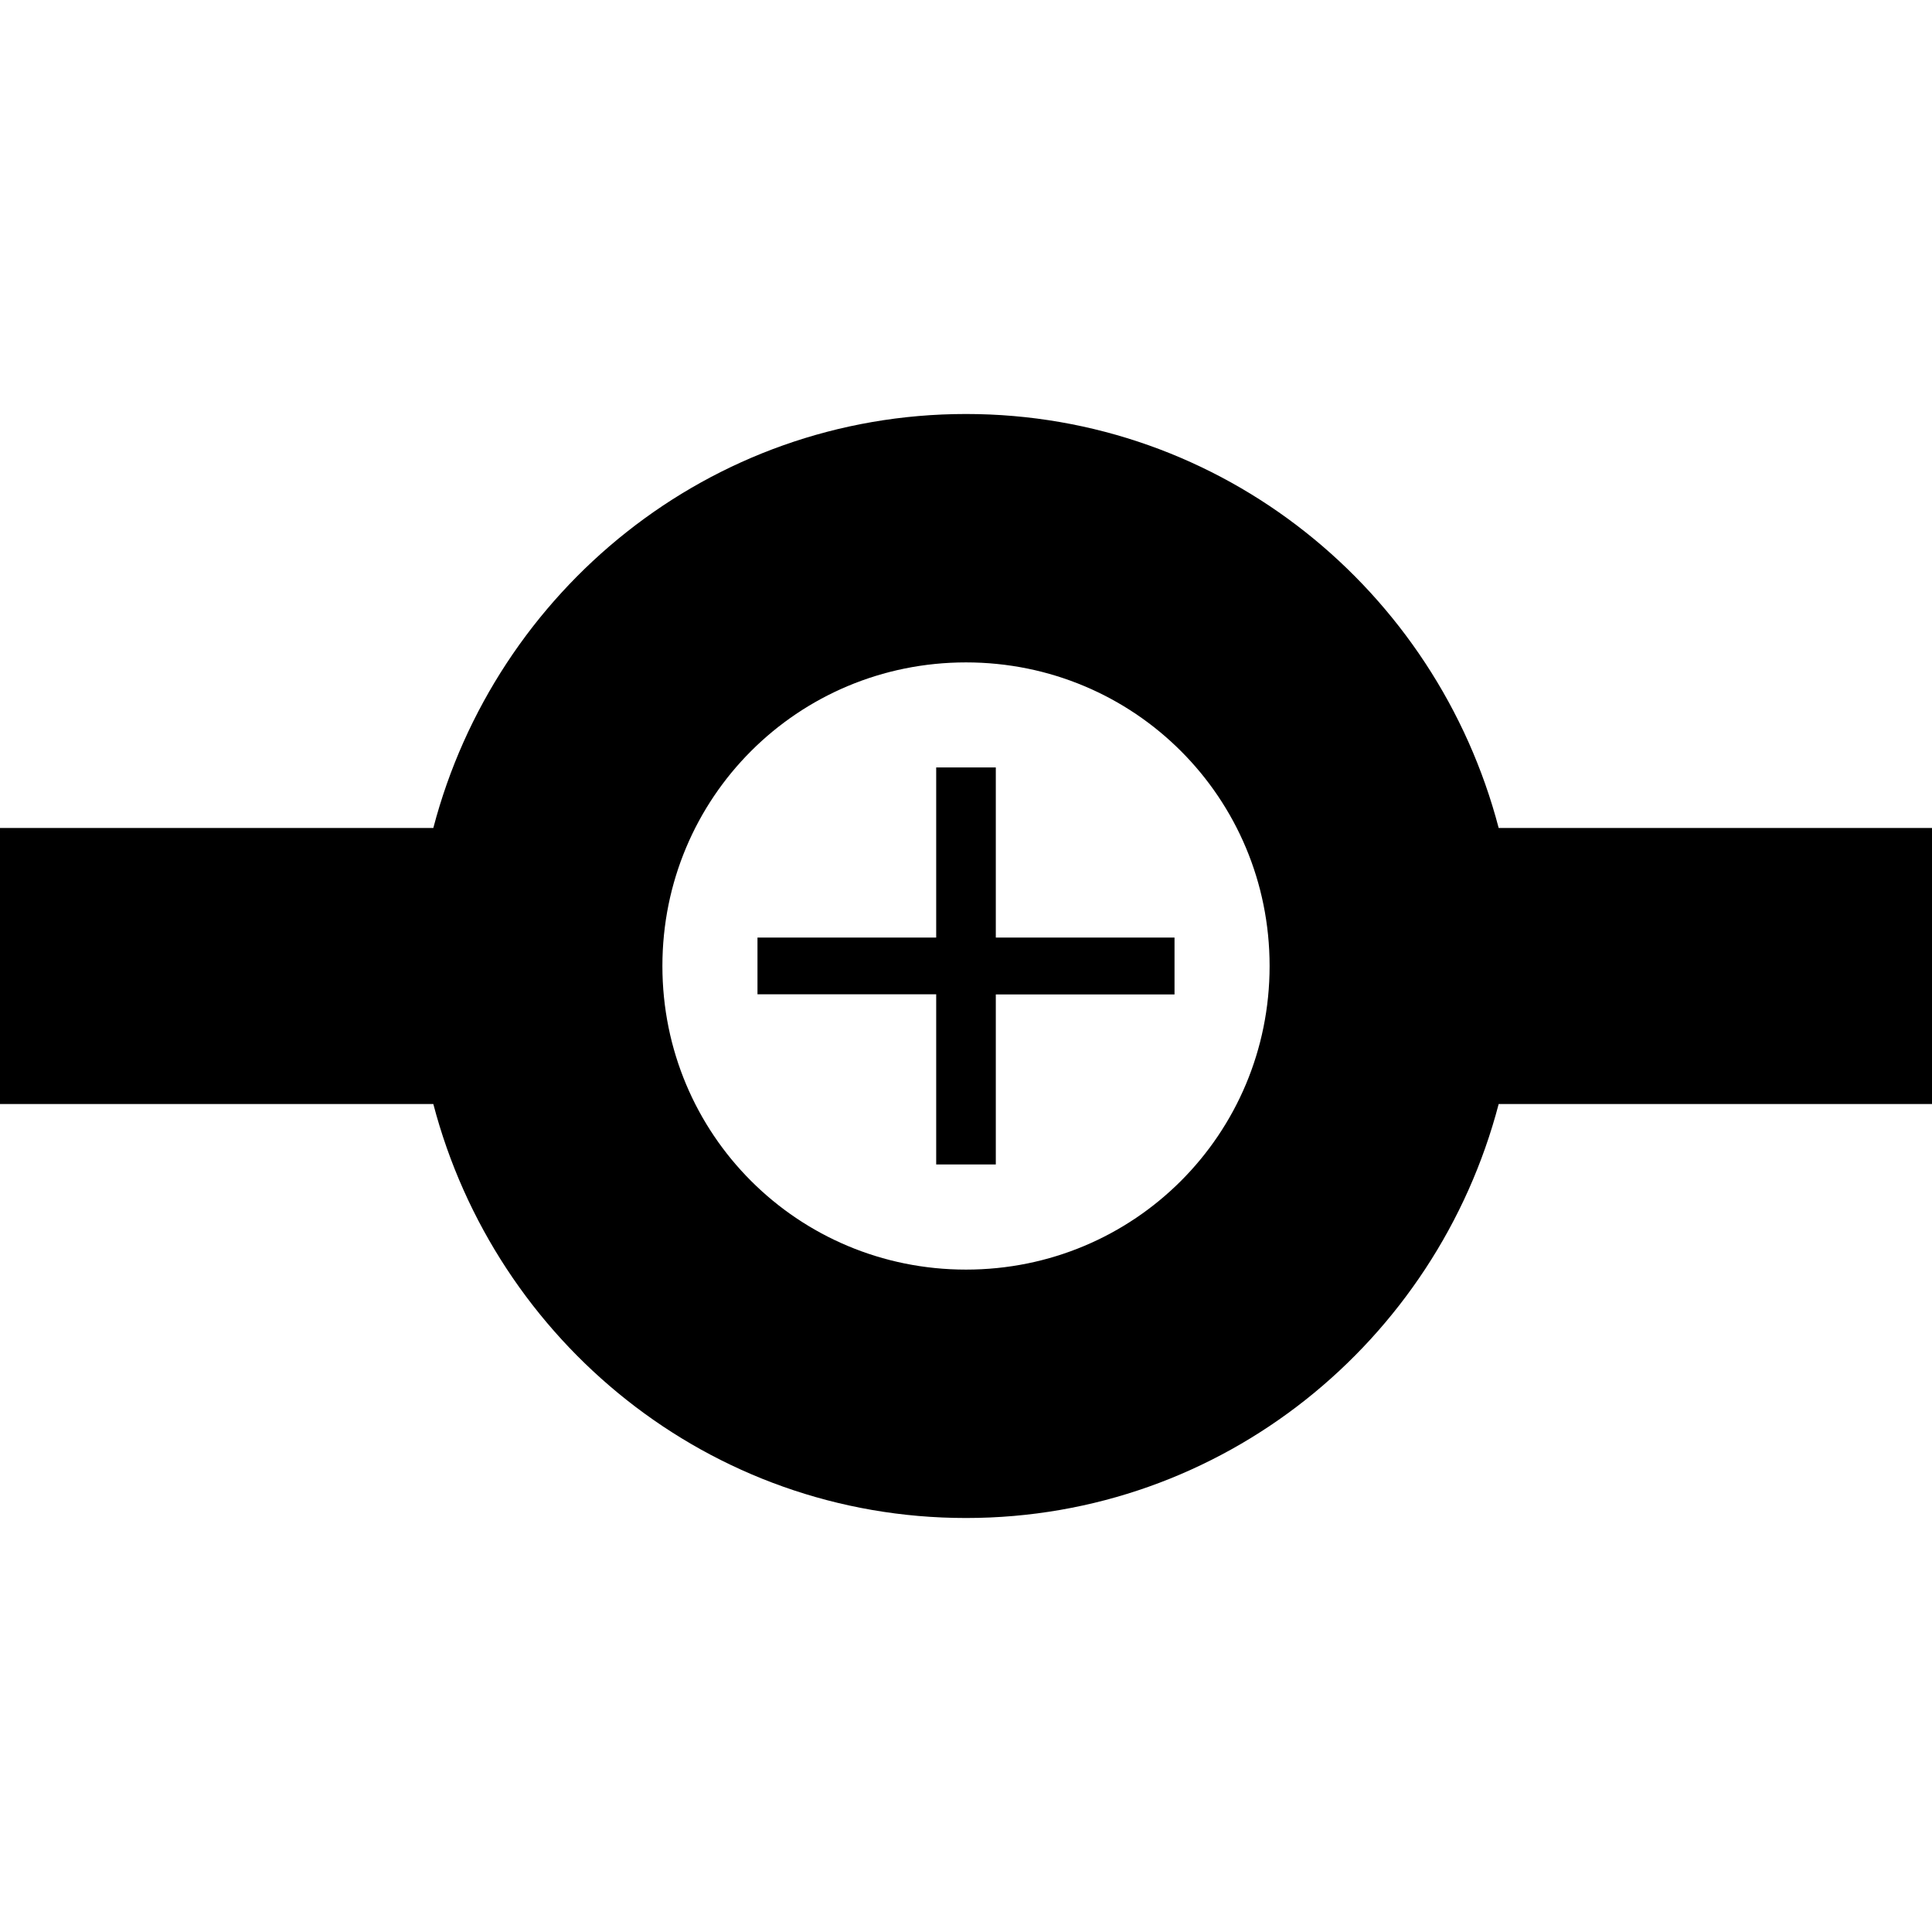 <?xml version="1.0" encoding="UTF-8" standalone="no"?>
<svg
   xmlns:dc="http://purl.org/dc/elements/1.1/"
   xmlns:cc="http://creativecommons.org/ns#"
   xmlns:rdf="http://www.w3.org/1999/02/22-rdf-syntax-ns#"
   xmlns:svg="http://www.w3.org/2000/svg"
   xmlns="http://www.w3.org/2000/svg"
   id="svg4"
   version="1.1"
   viewBox="0 0 14 14"
   height="14"
   width="14">
  <defs
     id="defs8" />
  <path
     d="M 7.216,5.561 H 6.784 V 6.794 H 5.489 v 0.411 h 1.295 v 1.233 H 7.216 V 7.206 H 8.511 V 6.794 H 7.216 Z M 10.86,6 C 10.41,4.28 8.86,3 7,3 5.14,3 3.59,4.28 3.14,6 H 0 v 2 h 3.14 c 0.45,1.72 2,3 3.86,3 1.86,0 3.41,-1.28 3.86,-3 H 14 V 6 Z M 7,9.2 C 5.78,9.2 4.8,8.22 4.8,7 4.8,5.78 5.78,4.8 7,4.8 8.22,4.8 9.2,5.78 9.2,7 9.2,8.22 8.22,9.2 7,9.2 Z"
     style="fill-rule:evenodd;stroke-width:0.421"
     id="path1034" />
</svg>
